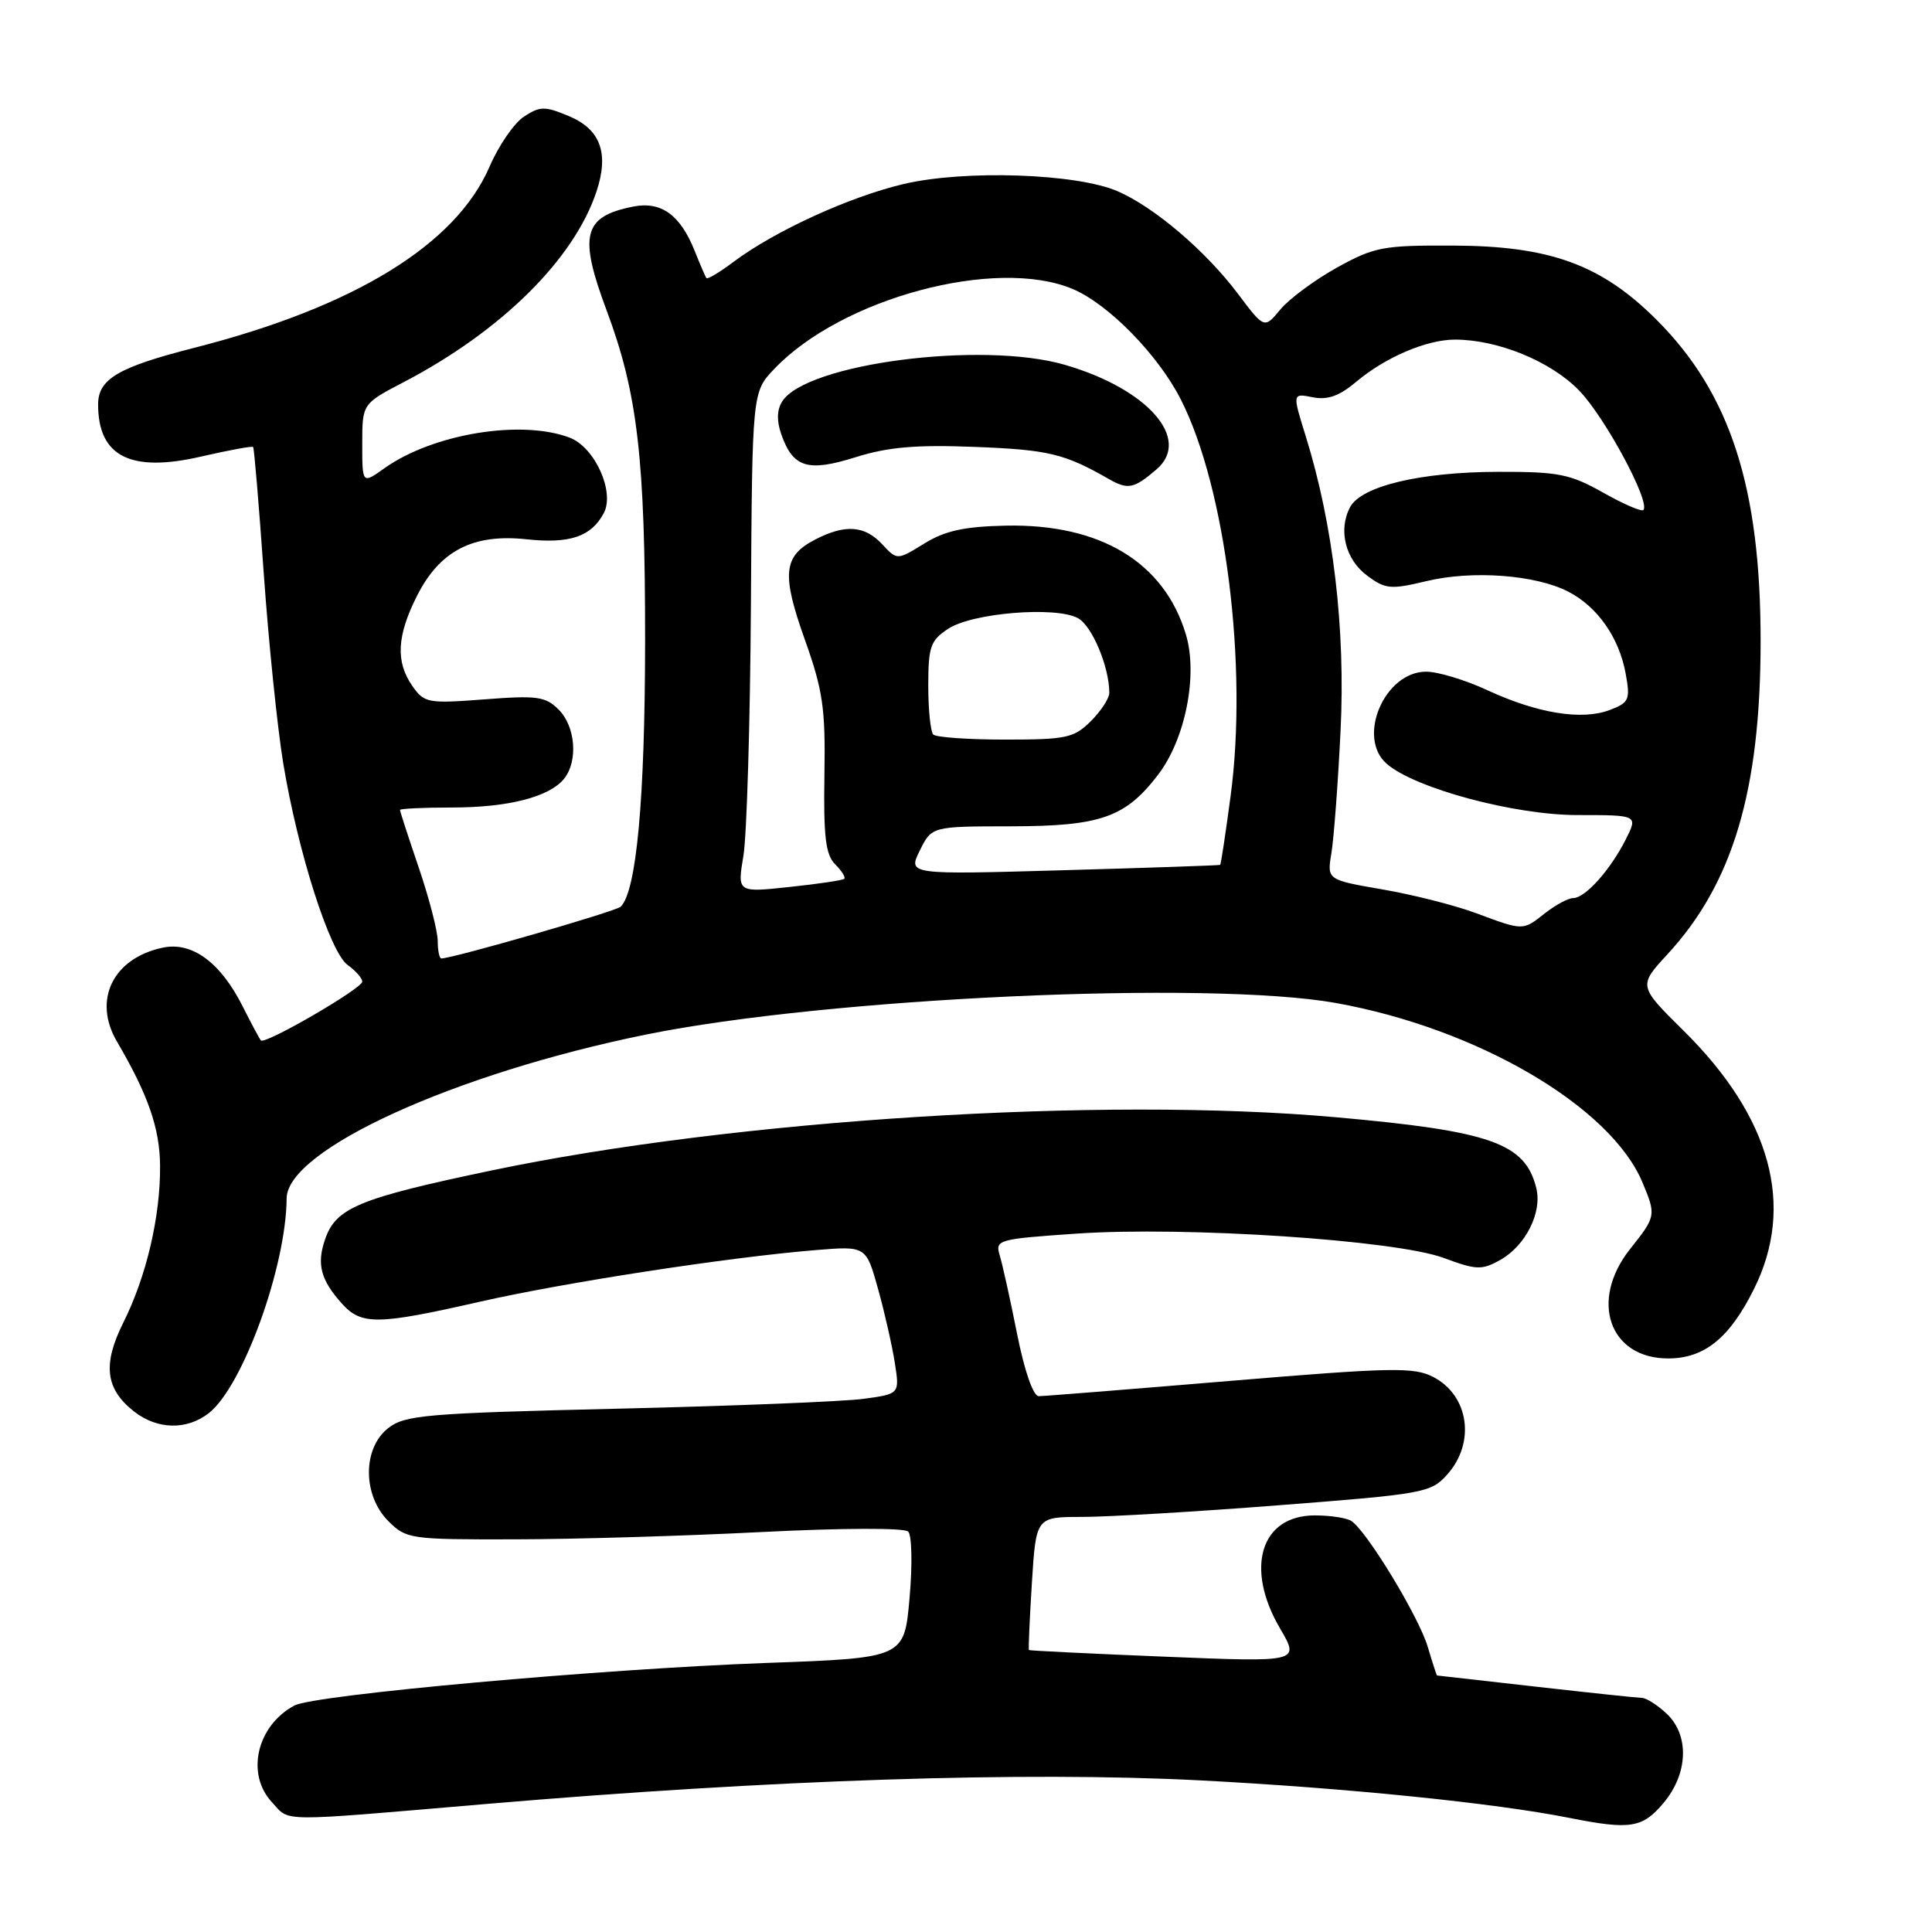 <?xml version="1.0" encoding="UTF-8" standalone="no"?>
<!DOCTYPE svg PUBLIC "-//W3C//DTD SVG 1.1//EN" "http://www.w3.org/Graphics/SVG/1.1/DTD/svg11.dtd" >
<svg xmlns="http://www.w3.org/2000/svg" xmlns:xlink="http://www.w3.org/1999/xlink" version="1.1" viewBox="0 0 256 256">
 <g >
 <path fill="currentColor"
d=" M 220.41 238.92 C 223.71 235.01 223.88 229.90 220.81 227.04 C 219.61 225.92 218.15 224.99 217.56 224.98 C 216.98 224.97 210.65 224.30 203.50 223.49 C 196.35 222.68 190.46 222.02 190.41 222.01 C 190.36 222.00 189.80 220.28 189.17 218.17 C 187.96 214.15 181.03 202.75 179.03 201.52 C 178.39 201.12 176.23 200.80 174.22 200.80 C 167.05 200.80 164.91 207.76 169.62 215.79 C 172.23 220.25 172.23 220.25 154.37 219.52 C 144.54 219.12 136.43 218.72 136.34 218.64 C 136.25 218.56 136.43 214.56 136.73 209.75 C 137.28 201.00 137.28 201.00 143.39 201.00 C 146.75 201.00 158.50 200.31 169.50 199.45 C 188.65 197.97 189.60 197.80 191.75 195.40 C 195.55 191.17 194.65 184.90 189.90 182.45 C 187.35 181.13 184.40 181.19 162.95 182.98 C 149.70 184.09 138.31 185.00 137.64 185.00 C 136.91 185.00 135.75 181.68 134.77 176.75 C 133.87 172.21 132.83 167.53 132.47 166.35 C 131.84 164.28 132.18 164.18 142.66 163.46 C 157.06 162.47 184.92 164.32 191.29 166.68 C 195.63 168.29 196.34 168.32 198.79 166.95 C 202.17 165.05 204.38 160.63 203.56 157.40 C 202.08 151.47 197.55 149.87 177.00 148.04 C 146.02 145.27 97.21 148.35 65.00 155.12 C 47.56 158.78 44.53 160.04 43.09 164.17 C 41.93 167.50 42.48 169.59 45.32 172.75 C 47.89 175.60 50.03 175.57 63.52 172.50 C 74.87 169.92 96.52 166.59 108.13 165.64 C 114.76 165.10 114.76 165.10 116.35 170.80 C 117.22 173.93 118.22 178.34 118.57 180.60 C 119.21 184.70 119.21 184.70 114.45 185.35 C 111.84 185.71 97.13 186.30 81.78 186.66 C 56.40 187.26 53.64 187.50 51.43 189.24 C 48.03 191.91 48.04 198.13 51.45 201.55 C 53.83 203.93 54.34 204.00 68.20 203.97 C 76.07 203.96 90.82 203.52 100.98 203.00 C 111.64 202.46 119.84 202.44 120.34 202.94 C 120.83 203.43 120.91 207.39 120.52 211.76 C 119.82 219.69 119.82 219.69 101.52 220.35 C 79.58 221.15 41.68 224.57 39.01 225.99 C 34.03 228.66 32.54 235.06 36.04 238.81 C 38.49 241.44 36.33 241.43 64.50 239.03 C 102.30 235.81 135.72 234.71 159.03 235.91 C 178.43 236.92 198.07 238.91 208.00 240.89 C 216.02 242.48 217.63 242.23 220.41 238.92 Z  M 27.69 187.23 C 32.18 183.68 37.92 167.83 37.98 158.80 C 38.02 152.36 60.20 142.25 85.62 137.08 C 109.65 132.20 160.14 129.89 177.00 132.90 C 195.74 136.26 213.43 146.61 217.64 156.69 C 219.46 161.05 219.44 161.17 216.00 165.50 C 210.57 172.33 213.23 180.00 221.04 180.00 C 225.84 180.00 229.17 177.31 232.41 170.80 C 237.89 159.80 234.69 148.04 223.08 136.57 C 217.08 130.64 217.08 130.64 220.97 126.42 C 229.62 117.04 233.28 104.73 233.29 85.00 C 233.30 64.59 229.28 52.16 219.53 42.40 C 212.19 35.06 205.40 32.58 192.50 32.54 C 183.25 32.50 182.10 32.72 177.15 35.46 C 174.21 37.09 170.84 39.59 169.66 41.00 C 167.53 43.58 167.53 43.58 164.02 38.91 C 159.74 33.23 152.94 27.44 148.09 25.34 C 142.64 22.98 127.84 22.48 119.75 24.38 C 112.56 26.07 102.63 30.62 97.18 34.71 C 95.36 36.08 93.75 37.04 93.61 36.85 C 93.46 36.66 92.78 35.07 92.08 33.32 C 90.15 28.46 87.62 26.63 83.87 27.38 C 77.28 28.69 76.65 31.16 80.38 41.13 C 84.49 52.12 85.49 60.76 85.48 85.00 C 85.46 105.93 84.34 118.07 82.25 120.14 C 81.62 120.76 59.99 127.00 58.48 127.00 C 58.22 127.00 58.00 125.95 58.00 124.68 C 58.00 123.40 56.87 119.04 55.50 115.00 C 54.12 110.96 53.00 107.50 53.00 107.32 C 53.00 107.15 56.08 107.00 59.85 107.00 C 67.36 107.00 72.81 105.60 74.75 103.18 C 76.62 100.84 76.26 96.26 74.03 94.03 C 72.28 92.28 71.16 92.13 64.18 92.67 C 56.70 93.24 56.22 93.15 54.65 90.91 C 52.40 87.70 52.58 84.26 55.25 78.96 C 58.28 72.96 62.68 70.69 69.79 71.46 C 75.49 72.07 78.34 71.11 80.00 68.00 C 81.50 65.19 78.83 59.27 75.48 57.99 C 69.05 55.55 57.35 57.48 50.93 62.05 C 48.00 64.14 48.00 64.14 48.00 58.82 C 48.00 53.50 48.00 53.50 53.54 50.61 C 66.46 43.85 76.09 34.32 79.05 25.34 C 80.72 20.28 79.56 17.13 75.37 15.38 C 72.19 14.05 71.55 14.06 69.43 15.45 C 68.12 16.31 66.08 19.28 64.89 22.04 C 60.42 32.42 46.96 40.68 25.69 46.10 C 15.65 48.66 13.00 50.23 13.00 53.59 C 13.00 60.50 17.31 62.67 26.72 60.48 C 30.34 59.65 33.41 59.08 33.54 59.23 C 33.68 59.38 34.31 66.92 34.95 76.00 C 35.59 85.08 36.75 96.39 37.53 101.14 C 39.48 112.94 43.72 126.19 46.07 127.87 C 47.13 128.63 48.00 129.62 48.00 130.07 C 48.00 130.98 35.10 138.46 34.57 137.86 C 34.39 137.66 33.30 135.63 32.15 133.34 C 29.21 127.51 25.45 124.75 21.57 125.57 C 14.97 126.96 12.27 132.49 15.49 138.00 C 19.63 145.07 21.17 149.50 21.21 154.45 C 21.27 161.15 19.40 169.15 16.34 175.25 C 13.58 180.78 13.96 184.04 17.75 187.02 C 20.84 189.45 24.77 189.53 27.69 187.23 Z  M 195.50 120.97 C 192.75 119.95 187.20 118.54 183.17 117.85 C 175.83 116.58 175.83 116.58 176.42 113.04 C 176.74 111.09 177.29 103.81 177.63 96.86 C 178.30 83.37 176.66 69.52 173.02 57.81 C 171.24 52.10 171.24 52.10 173.94 52.64 C 175.91 53.03 177.47 52.48 179.73 50.57 C 183.58 47.33 189.05 45.00 192.79 45.00 C 198.46 45.00 205.46 47.86 209.22 51.72 C 212.66 55.25 218.75 66.58 217.75 67.58 C 217.51 67.83 215.10 66.79 212.40 65.26 C 208.04 62.81 206.50 62.50 198.50 62.52 C 188.22 62.54 180.39 64.41 178.90 67.19 C 177.29 70.20 178.26 74.13 181.15 76.27 C 183.57 78.07 184.26 78.14 189.02 77.00 C 195.10 75.54 203.48 76.16 207.81 78.40 C 211.68 80.40 214.54 84.48 215.41 89.26 C 216.04 92.72 215.87 93.10 213.30 94.08 C 209.62 95.48 203.74 94.53 197.14 91.48 C 194.21 90.11 190.53 89.00 188.97 89.00 C 183.46 89.00 179.73 97.72 183.75 101.21 C 187.51 104.47 200.66 108.00 209.03 108.00 C 217.05 108.00 217.05 108.00 215.41 111.25 C 213.37 115.29 210.04 119.00 208.46 119.00 C 207.81 119.00 206.13 119.90 204.73 121.00 C 201.74 123.35 201.92 123.35 195.50 120.97 Z  M 98.51 113.38 C 98.95 110.70 99.40 95.78 99.50 80.23 C 99.67 51.95 99.67 51.95 102.59 48.89 C 111.51 39.50 131.98 34.02 142.13 38.29 C 146.88 40.29 153.48 47.04 156.48 52.96 C 162.41 64.67 165.37 88.25 163.06 105.49 C 162.40 110.43 161.78 114.53 161.68 114.60 C 161.58 114.67 152.23 114.99 140.90 115.31 C 120.30 115.90 120.30 115.90 121.88 112.70 C 123.46 109.50 123.46 109.50 133.98 109.49 C 145.86 109.47 149.13 108.32 153.48 102.62 C 157.07 97.91 158.75 89.43 157.14 84.08 C 154.27 74.50 145.80 69.39 133.27 69.65 C 127.74 69.77 125.20 70.33 122.46 72.03 C 118.87 74.24 118.87 74.24 116.90 72.12 C 114.57 69.62 111.99 69.44 108.02 71.49 C 103.78 73.68 103.54 76.04 106.64 84.74 C 109.04 91.48 109.39 93.84 109.24 102.72 C 109.11 110.85 109.40 113.26 110.66 114.52 C 111.53 115.38 112.07 116.25 111.87 116.45 C 111.67 116.64 108.39 117.13 104.60 117.53 C 97.69 118.27 97.69 118.27 98.51 113.38 Z  M 153.25 62.19 C 157.92 58.18 152.09 51.53 141.10 48.34 C 130.11 45.15 106.81 48.17 103.64 53.20 C 102.93 54.33 102.90 55.79 103.54 57.59 C 105.10 61.98 107.05 62.57 113.38 60.58 C 117.69 59.23 121.36 58.91 129.24 59.22 C 138.93 59.60 141.03 60.10 146.94 63.48 C 149.46 64.92 150.26 64.76 153.25 62.19 Z  M 123.67 97.33 C 123.30 96.97 123.00 94.05 123.00 90.86 C 123.00 85.68 123.29 84.86 125.65 83.31 C 128.85 81.21 139.85 80.31 142.82 81.90 C 144.69 82.90 146.98 88.33 146.99 91.80 C 147.00 92.51 145.90 94.20 144.55 95.55 C 142.31 97.78 141.31 98.00 133.21 98.00 C 128.33 98.00 124.03 97.70 123.67 97.33 Z "/>
</g>
</svg>